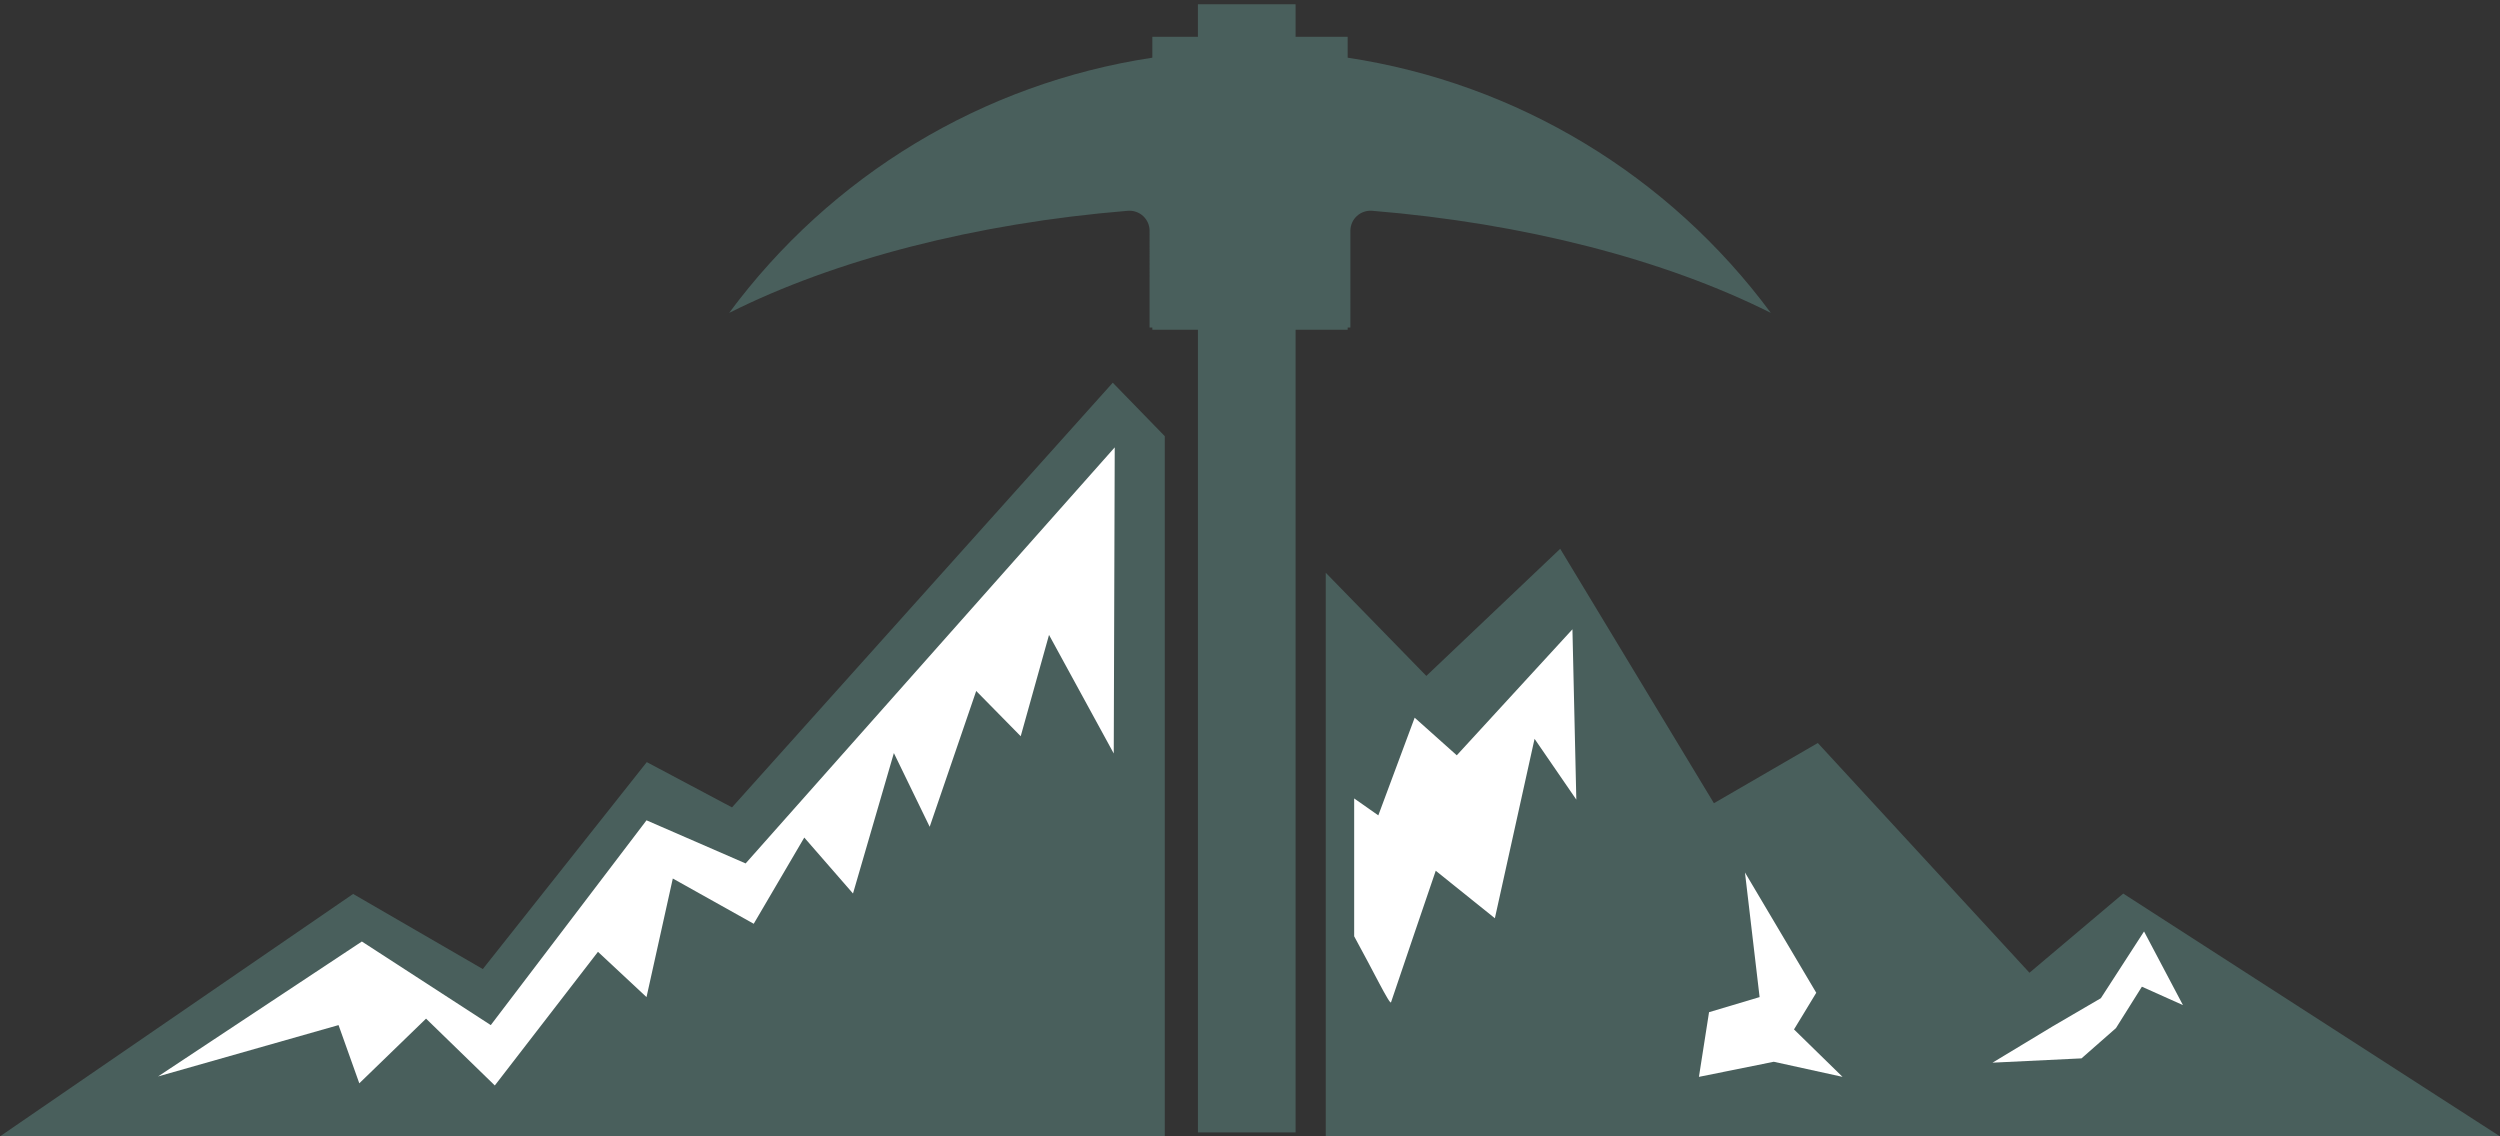 <svg version="1.1" id="图层_1" x="0px" y="0px" width="264px" height="120px" viewBox="0 0 264 120" enable-background="new 0 0 264 120" xml:space="preserve" xmlns:xml="http://www.w3.org/XML/1998/namespace" xmlns="http://www.w3.org/2000/svg" xmlns:xlink="http://www.w3.org/1999/xlink">
  <rect x="0" y="0" width="264" height="120" fill="#333333" stroke="none"/>
  <path fill="#495F5C" d="M123,46.061l-5.492-5.647L77.3,85.26l-9-4.781l-17.315,21.854L37.289,94.4L0,120h123V46.061z M140,120h124
	l-39.787-25.639l-9.902,8.361l-22.35-24.261L180.99,84.82l-16.233-26.868l-14.136,13.425L140,60.485V120z M142.313,6.093V3.884h-5.5
	V0.447H126.5v3.438h-4.813v2.207C103.77,8.802,87.73,18.527,77,33.041c11.219-5.628,26.042-9.466,42.103-10.782
	c0.572-0.048,1.174,0.152,1.61,0.554c0.435,0.402,0.683,0.968,0.683,1.561V34.59h0.292v0.232h4.813v84.759h10.313V34.822h5.5V34.59
	h0.287V24.373c0-0.593,0.248-1.158,0.684-1.561c0.438-0.401,1.027-0.602,1.611-0.554c16.063,1.315,30.883,5.153,42.104,10.783
	C176.268,18.53,160.229,8.805,142.313,6.093z" class="color c1"/>
  <polygon fill="#FFFFFF" points="117.715,47.243 78.739,91.178 68.272,86.625 51.826,108.251 38.213,99.423 16.689,113.673 
	35.75,108.25 37.942,114.398 44.991,107.568 52.252,114.625 63.146,100.512 68.272,105.293 71.048,92.771 79.593,97.551 
	84.932,88.447 90.077,94.354 94.393,79.523 98.175,87.309 103.087,72.967 107.787,77.746 110.777,67.047 117.612,79.568 " class="color c2"/>
  <polygon fill="#FFFFFF" points="184.268,92.132 191.797,104.836 189.447,108.707 194.572,113.716 187.311,112.122 179.407,113.716 
	180.475,106.887 185.814,105.293 " class="color c2"/>
  <polygon fill="#FFFFFF" points="226.411,98.361 221.85,105.411 216.814,108.35 210.408,112.218 219.807,111.764 223.445,108.57 
	226.184,104.195 230.52,106.139 " class="color c2"/>
  <path fill="#FFFFFF" d="M166.049,66.454L153.836,79.76l-4.447-3.972l-3.839,10.315L143,84.314v14.56
	c2,3.631,3.782,7.319,3.893,6.965c0.215-0.683,4.721-13.888,4.721-13.888l6.244,5.015l4.191-18.946l4.41,6.42L166.049,66.454z" class="color c2"/>
</svg>
